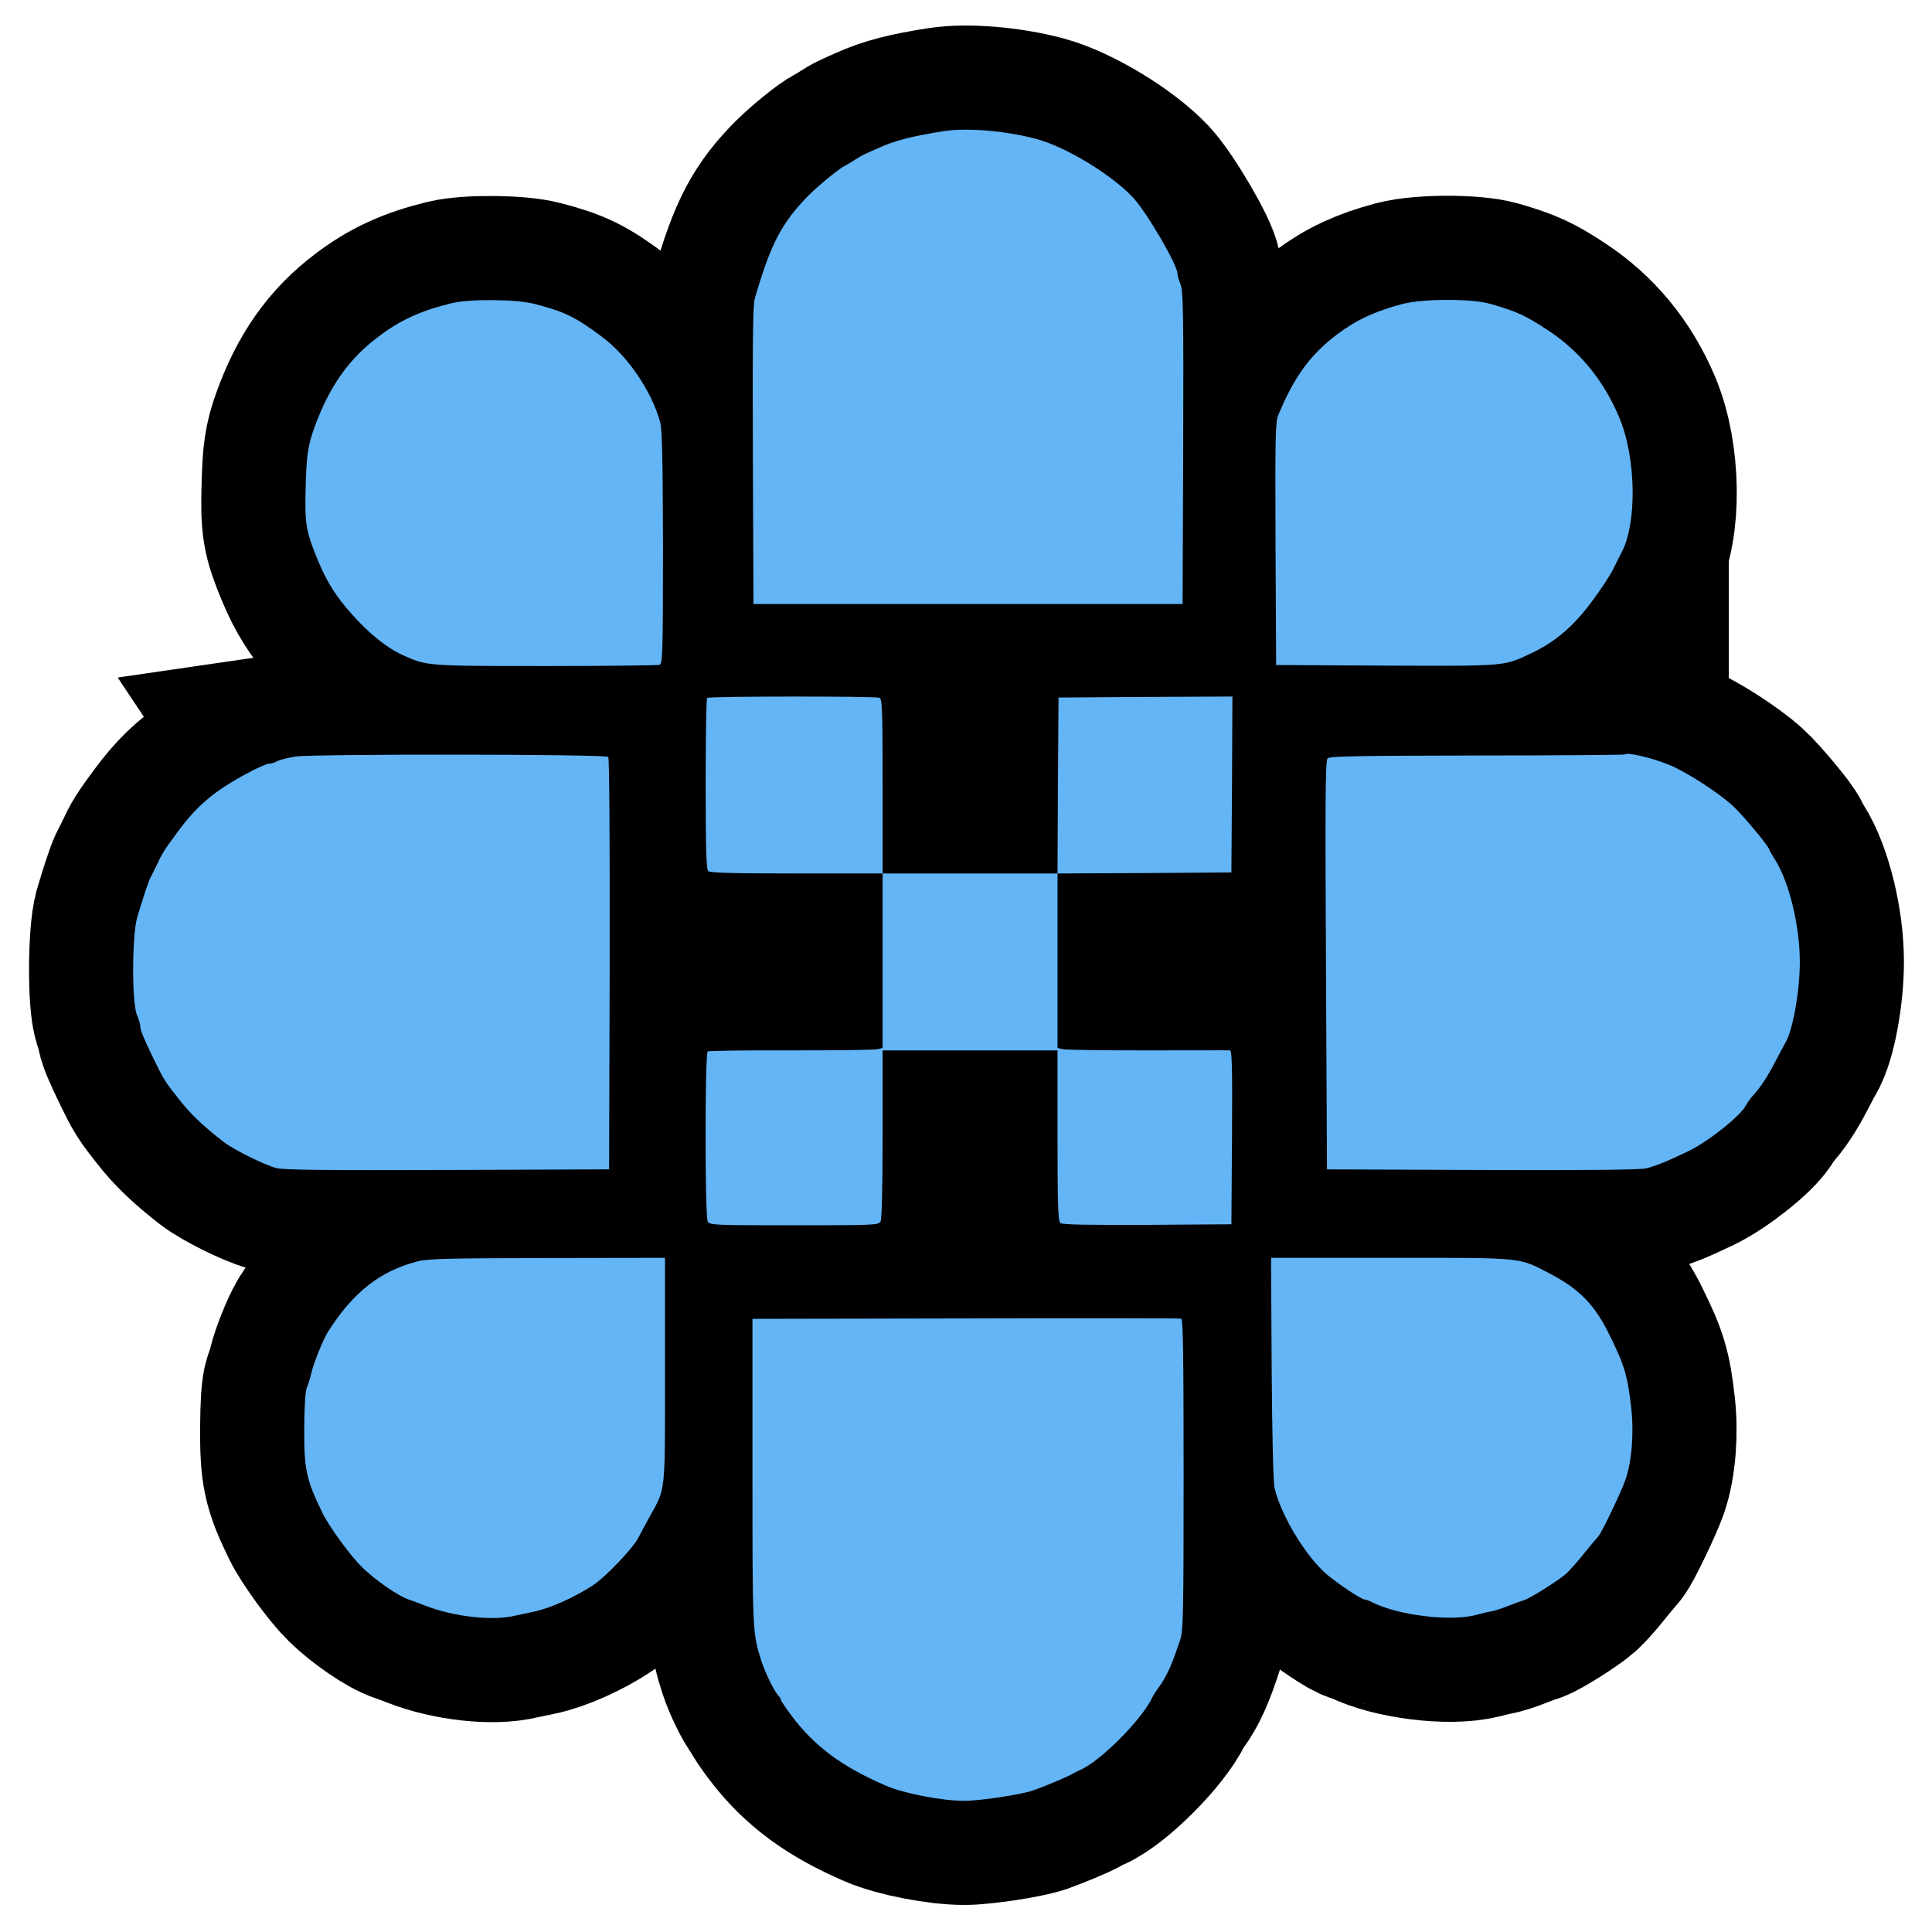 <?xml version="1.0" standalone="no"?>
<!DOCTYPE svg PUBLIC "-//W3C//DTD SVG 20010904//EN" "http://www.w3.org/TR/2001/REC-SVG-20010904/DTD/svg10.dtd">
<svg xmlns="http://www.w3.org/2000/svg" width="1024" height="1024" viewBox="-25 -25 950 947" preserveAspectRatio="xMidYMid meet">
  <g transform="translate(0,897) scale(0.1,-0.1)">
    <g fill="#000" stroke="#000" stroke-width="1024">
      <path d="M4390 8590 c-154 -24 -243 -47 -321 -83 -30 -13 -61 -27 -69 -31 -8 -3 -28 -15 -45 -26 -16 -11 -37 -23 -45 -27 -29 -13 -125 -91 -179 -144 -136 -136 -192 -243 -270 -514 -9 -29 -11 -239 -9 -770 l3 -730 1055 0 1055 0 3 768 c2 665 0 772 -13 803 -8 20 -15 44 -15 53 -1 45 -150 300 -219 375 -106 113 -330 249 -476 288 -150 40 -340 56 -455 38z"/>
      <path d="M1970 7744 c-151 -37 -252 -83 -360 -165 -146 -110 -242 -246 -315 -449 -31 -87 -38 -135 -42 -290 -5 -182 1 -217 60 -360 45 -108 90 -179 166 -264 86 -97 172 -166 251 -202 120 -54 114 -54 702 -54 300 0 553 3 562 6 14 6 16 65 16 578 -1 430 -4 582 -14 616 -43 154 -160 325 -285 418 -131 98 -184 124 -330 162 -89 24 -321 26 -411 4z"/>
      <path d="M6645 7740 c-135 -36 -225 -78 -320 -149 -132 -100 -211 -208 -289 -396 -15 -36 -16 -99 -14 -635 l3 -595 540 -3 c595 -2 577 -4 715 61 117 56 204 129 295 251 46 61 95 136 109 166 15 30 31 62 35 70 82 143 78 473 -8 675 -77 182 -195 325 -351 427 -109 72 -151 91 -282 129 -92 26 -330 26 -433 -1z"/>
      <path d="M3227 5803 c-4 -3 -7 -194 -7 -423 0 -310 3 -419 12 -428 9 -9 119 -12 435 -12 l423 0 0 -429 0 -429 -25 -6 c-14 -4 -206 -6 -425 -6 -220 1 -404 -2 -410 -5 -14 -9 -14 -809 0 -836 10 -18 26 -19 425 -19 399 0 415 1 425 19 6 13 10 166 10 430 l0 411 430 0 430 0 0 -419 c0 -342 3 -421 14 -430 9 -8 130 -10 427 -9 l414 3 3 428 c2 338 0 427 -10 427 -7 1 -189 0 -405 0 -216 0 -403 2 -417 6 l-26 6 0 429 0 429 428 2 427 3 3 433 2 432 -427 -2 -428 -3 -3 -432 -2 -433 -430 0 -430 0 0 429 c0 382 -2 430 -16 435 -21 8 -839 8 -847 -1z"/>
      <path d="M1203 5515 c-37 -6 -78 -16 -90 -23 -12 -7 -29 -12 -38 -12 -23 0 -142 -61 -224 -115 -91 -60 -154 -121 -227 -220 -69 -94 -76 -105 -104 -165 -12 -25 -26 -53 -31 -62 -9 -18 -34 -92 -64 -193 -26 -85 -27 -421 -2 -479 9 -21 17 -47 17 -57 0 -20 15 -56 67 -164 50 -102 55 -109 122 -194 57 -73 119 -132 218 -209 51 -40 202 -115 263 -131 33 -9 254 -11 840 -9 l795 3 3 1009 c1 626 -2 1014 -7 1019 -14 14 -1450 15 -1538 2z"/>
      <path d="M7739 5525 c-3 -2 -330 -5 -727 -5 -573 -1 -724 -3 -734 -14 -11 -10 -12 -207 -8 -1017 l5 -1004 765 -3 c527 -2 777 1 805 8 55 15 104 35 210 86 95 46 252 171 279 222 8 15 23 36 33 47 38 41 72 92 111 167 22 42 43 82 48 90 38 59 74 254 74 403 0 178 -53 395 -122 503 -15 24 -28 46 -28 49 0 14 -134 175 -181 217 -75 68 -233 169 -314 201 -89 36 -204 62 -216 50z"/>
      <path d="M1805 3033 c-185 -47 -319 -152 -443 -348 -25 -40 -70 -154 -82 -205 -4 -19 -13 -48 -20 -65 -9 -20 -13 -86 -14 -200 -1 -205 9 -254 90 -420 32 -66 136 -209 193 -265 67 -66 185 -147 236 -162 11 -4 45 -16 75 -28 141 -55 336 -77 445 -49 22 5 60 13 85 18 81 16 208 72 300 134 60 40 193 180 219 231 12 23 37 70 57 106 78 142 74 100 74 718 l0 552 -577 -1 c-483 -1 -588 -3 -638 -16z"/>
      <path d="M6003 2508 c2 -319 8 -562 14 -588 29 -131 151 -334 254 -424 52 -45 173 -126 189 -126 7 0 24 -6 38 -14 124 -63 379 -95 506 -63 33 9 72 18 86 20 14 3 50 15 80 27 30 12 64 24 75 27 29 9 166 95 205 129 18 16 58 61 88 99 31 39 63 76 70 84 17 17 113 218 135 281 31 90 42 229 28 352 -18 160 -33 209 -108 361 -70 144 -147 223 -286 296 -162 85 -121 81 -787 81 l-590 0 3 -542z"/>
      <path d="M4498 2752 l-1048 -2 0 -753 c0 -787 0 -792 44 -930 18 -55 61 -145 82 -168 8 -8 14 -19 14 -23 0 -4 24 -40 54 -80 113 -150 248 -249 461 -341 89 -39 277 -75 387 -75 78 0 275 30 338 51 54 19 165 65 190 80 8 5 26 14 40 20 101 43 308 252 357 359 3 8 18 31 32 50 37 50 65 112 105 235 14 44 16 134 16 811 0 601 -3 763 -12 765 -7 2 -484 3 -1060 1z"/>
    </g>
    <g fill="#64b5f6" stroke="none">
      <path d="M4390 8590 c-154 -24 -243 -47 -321 -83 -30 -13 -61 -27 -69 -31 -8 -3 -28 -15 -45 -26 -16 -11 -37 -23 -45 -27 -29 -13 -125 -91 -179 -144 -136 -136 -192 -243 -270 -514 -9 -29 -11 -239 -9 -770 l3 -730 1055 0 1055 0 3 768 c2 665 0 772 -13 803 -8 20 -15 44 -15 53 -1 45 -150 300 -219 375 -106 113 -330 249 -476 288 -150 40 -340 56 -455 38z"/>
      <path d="M1970 7744 c-151 -37 -252 -83 -360 -165 -146 -110 -242 -246 -315 -449 -31 -87 -38 -135 -42 -290 -5 -182 1 -217 60 -360 45 -108 90 -179 166 -264 86 -97 172 -166 251 -202 120 -54 114 -54 702 -54 300 0 553 3 562 6 14 6 16 65 16 578 -1 430 -4 582 -14 616 -43 154 -160 325 -285 418 -131 98 -184 124 -330 162 -89 24 -321 26 -411 4z"/>
      <path d="M6645 7740 c-135 -36 -225 -78 -320 -149 -132 -100 -211 -208 -289 -396 -15 -36 -16 -99 -14 -635 l3 -595 540 -3 c595 -2 577 -4 715 61 117 56 204 129 295 251 46 61 95 136 109 166 15 30 31 62 35 70 82 143 78 473 -8 675 -77 182 -195 325 -351 427 -109 72 -151 91 -282 129 -92 26 -330 26 -433 -1z"/>
      <path d="M3227 5803 c-4 -3 -7 -194 -7 -423 0 -310 3 -419 12 -428 9 -9 119 -12 435 -12 l423 0 0 -429 0 -429 -25 -6 c-14 -4 -206 -6 -425 -6 -220 1 -404 -2 -410 -5 -14 -9 -14 -809 0 -836 10 -18 26 -19 425 -19 399 0 415 1 425 19 6 13 10 166 10 430 l0 411 430 0 430 0 0 -419 c0 -342 3 -421 14 -430 9 -8 130 -10 427 -9 l414 3 3 428 c2 338 0 427 -10 427 -7 1 -189 0 -405 0 -216 0 -403 2 -417 6 l-26 6 0 429 0 429 428 2 427 3 3 433 2 432 -427 -2 -428 -3 -3 -432 -2 -433 -430 0 -430 0 0 429 c0 382 -2 430 -16 435 -21 8 -839 8 -847 -1z"/>
      <path d="M1203 5515 c-37 -6 -78 -16 -90 -23 -12 -7 -29 -12 -38 -12 -23 0 -142 -61 -224 -115 -91 -60 -154 -121 -227 -220 -69 -94 -76 -105 -104 -165 -12 -25 -26 -53 -31 -62 -9 -18 -34 -92 -64 -193 -26 -85 -27 -421 -2 -479 9 -21 17 -47 17 -57 0 -20 15 -56 67 -164 50 -102 55 -109 122 -194 57 -73 119 -132 218 -209 51 -40 202 -115 263 -131 33 -9 254 -11 840 -9 l795 3 3 1009 c1 626 -2 1014 -7 1019 -14 14 -1450 15 -1538 2z"/>
      <path d="M7739 5525 c-3 -2 -330 -5 -727 -5 -573 -1 -724 -3 -734 -14 -11 -10 -12 -207 -8 -1017 l5 -1004 765 -3 c527 -2 777 1 805 8 55 15 104 35 210 86 95 46 252 171 279 222 8 15 23 36 33 47 38 41 72 92 111 167 22 42 43 82 48 90 38 59 74 254 74 403 0 178 -53 395 -122 503 -15 24 -28 46 -28 49 0 14 -134 175 -181 217 -75 68 -233 169 -314 201 -89 36 -204 62 -216 50z"/>
      <path d="M1805 3033 c-185 -47 -319 -152 -443 -348 -25 -40 -70 -154 -82 -205 -4 -19 -13 -48 -20 -65 -9 -20 -13 -86 -14 -200 -1 -205 9 -254 90 -420 32 -66 136 -209 193 -265 67 -66 185 -147 236 -162 11 -4 45 -16 75 -28 141 -55 336 -77 445 -49 22 5 60 13 85 18 81 16 208 72 300 134 60 40 193 180 219 231 12 23 37 70 57 106 78 142 74 100 74 718 l0 552 -577 -1 c-483 -1 -588 -3 -638 -16z"/>
      <path d="M6003 2508 c2 -319 8 -562 14 -588 29 -131 151 -334 254 -424 52 -45 173 -126 189 -126 7 0 24 -6 38 -14 124 -63 379 -95 506 -63 33 9 72 18 86 20 14 3 50 15 80 27 30 12 64 24 75 27 29 9 166 95 205 129 18 16 58 61 88 99 31 39 63 76 70 84 17 17 113 218 135 281 31 90 42 229 28 352 -18 160 -33 209 -108 361 -70 144 -147 223 -286 296 -162 85 -121 81 -787 81 l-590 0 3 -542z"/>
      <path d="M4498 2752 l-1048 -2 0 -753 c0 -787 0 -792 44 -930 18 -55 61 -145 82 -168 8 -8 14 -19 14 -23 0 -4 24 -40 54 -80 113 -150 248 -249 461 -341 89 -39 277 -75 387 -75 78 0 275 30 338 51 54 19 165 65 190 80 8 5 26 14 40 20 101 43 308 252 357 359 3 8 18 31 32 50 37 50 65 112 105 235 14 44 16 134 16 811 0 601 -3 763 -12 765 -7 2 -484 3 -1060 1z"/>
    </g>
  </g>
</svg>
